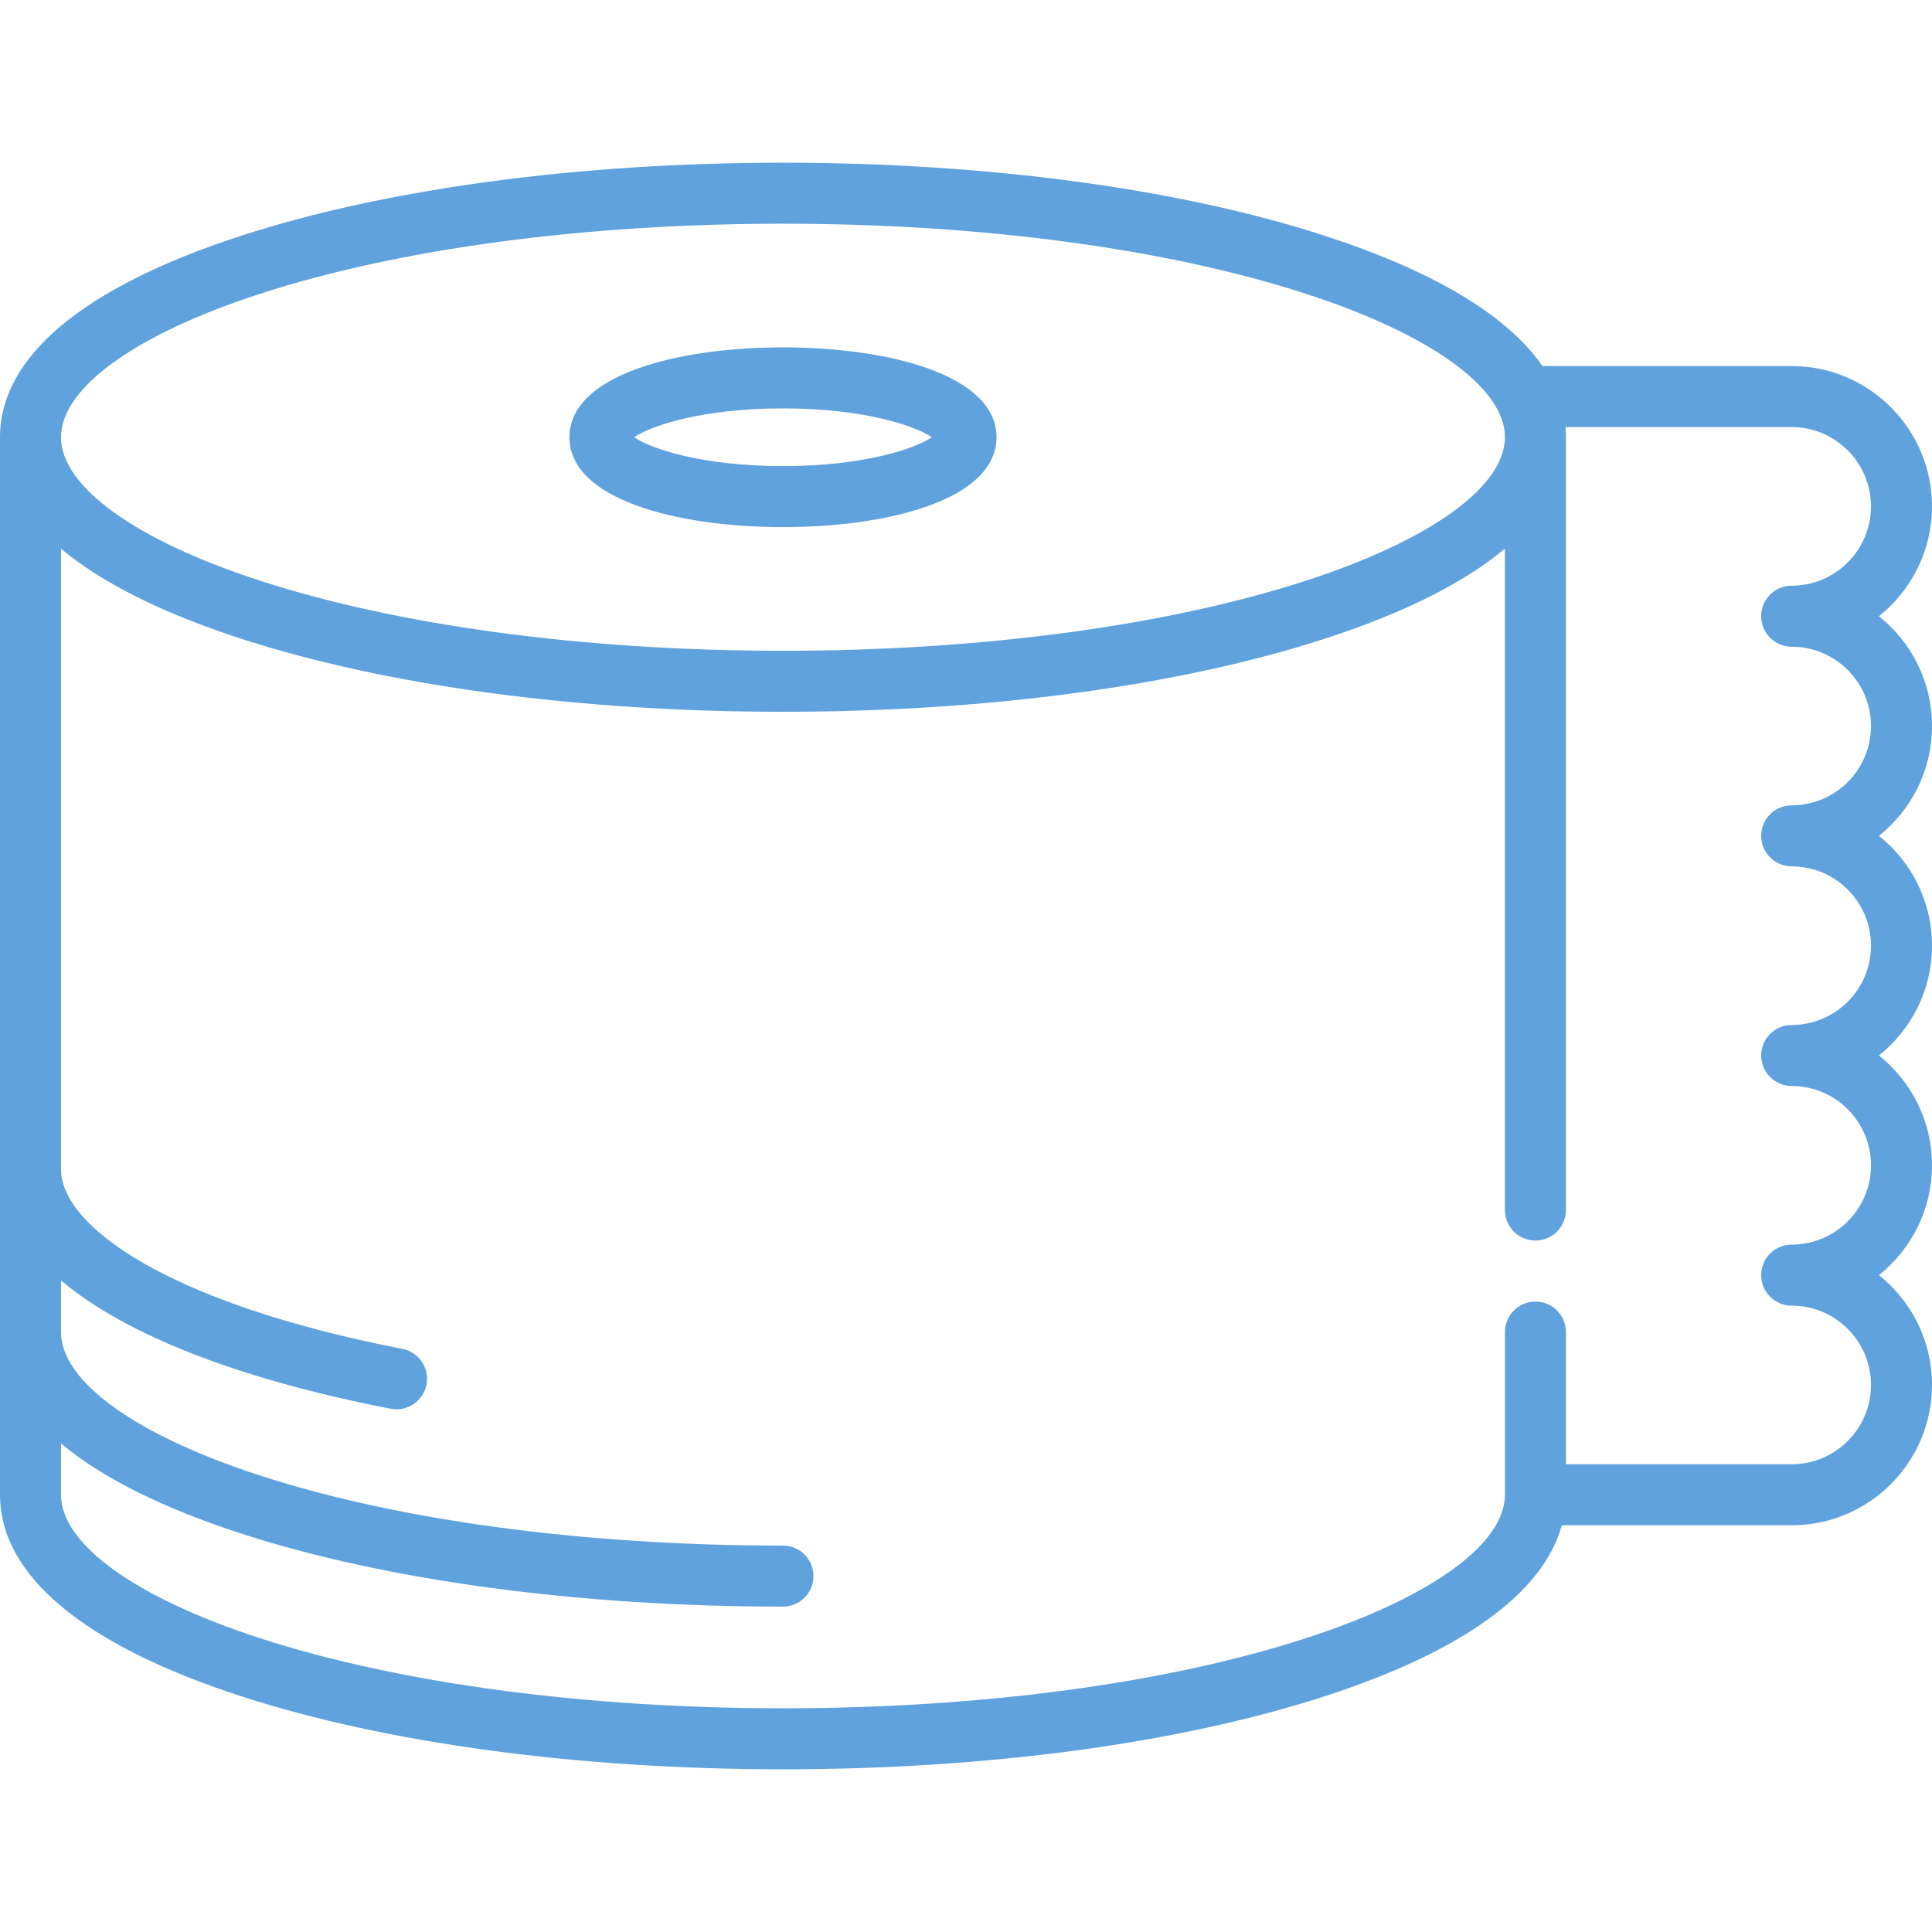 <?xml version="1.0" encoding="iso-8859-1"?>
<!-- Generator: Adobe Illustrator 19.0.0, SVG Export Plug-In . SVG Version: 6.00 Build 0)  -->
<svg xmlns="http://www.w3.org/2000/svg" xmlns:xlink="http://www.w3.org/1999/xlink" version="1.1" id="Layer_1" x="0px" y="0px" viewBox="0 0 512 512" style="enable-background:new 0 0 512 512;" xml:space="preserve" width="512px" height="512px">
<g>
	<g>
		<g>
			<path d="M207.495,139.69c28.168,0,56.589-7.364,56.589-23.816s-28.422-23.816-56.589-23.816s-56.589,7.364-56.589,23.816     S179.327,139.69,207.495,139.69z M207.495,108.226c21.722,0,35.228,4.724,39.438,7.648c-4.21,2.923-17.716,7.648-39.438,7.648     s-35.228-4.724-39.438-7.648C172.267,112.95,185.773,108.226,207.495,108.226z" fill="#5fa2dd"/>
			<path d="M512,192.404c0-11.772-5.499-22.284-14.062-29.103C506.501,156.482,512,145.97,512,134.198     c0-20.505-16.683-37.187-37.187-37.187h-66.051c-9.275-13.422-28.795-25.161-57.768-34.558     c-38.448-12.469-89.41-19.336-143.499-19.336S102.444,49.983,63.997,62.452C22.129,76.031,0,94.504,0,115.874v280.253     c0,21.369,22.129,39.842,63.997,53.422c38.447,12.469,89.409,19.336,143.498,19.336s105.051-6.867,143.498-19.336     c36.491-11.834,57.987-27.388,62.907-45.337h60.913c20.505,0,37.187-16.683,37.187-37.187c0-11.772-5.499-22.284-14.062-29.103     c8.563-6.819,14.062-17.331,14.062-29.103s-5.499-22.284-14.062-29.103c8.563-6.819,14.062-17.331,14.062-29.103     c0-11.772-5.499-22.284-14.062-29.103C506.501,214.689,512,204.176,512,192.404z M68.984,77.833     c36.879-11.961,86.071-18.548,138.511-18.548s101.631,6.587,138.511,18.548c33.072,10.726,52.816,24.948,52.816,38.041     c0,13.093-19.744,27.315-52.816,38.041c-36.879,11.961-86.071,18.548-138.511,18.548s-101.631-6.587-138.511-18.548     c-33.072-10.726-52.816-24.948-52.816-38.041C16.168,102.781,35.912,88.559,68.984,77.833z M474.813,171.385     c11.59,0,21.019,9.429,21.019,21.019c0,11.589-9.429,21.019-21.019,21.019c-4.465,0-8.084,3.618-8.084,8.084     c0,4.466,3.62,8.084,8.084,8.084c11.59,0,21.019,9.429,21.019,21.019c0,11.59-9.429,21.019-21.019,21.019     c-4.465,0-8.084,3.619-8.084,8.084s3.62,8.084,8.084,8.084c11.59,0,21.019,9.429,21.019,21.019s-9.429,21.019-21.019,21.019     c-4.465,0-8.084,3.618-8.084,8.084c0,4.466,3.62,8.084,8.084,8.084c11.59,0,21.019,9.429,21.019,21.019     s-9.429,21.019-21.019,21.019h-59.823V353.01c0-4.466-3.62-8.084-8.084-8.084c-4.465,0-8.084,3.618-8.084,8.084v43.116     c0,13.093-19.744,27.315-52.816,38.041c-36.879,11.961-86.071,18.548-138.511,18.548s-101.631-6.587-138.511-18.548     c-33.072-10.726-52.816-24.948-52.816-38.041v-13.591c10.767,9.031,26.81,17.08,47.828,23.897     c38.447,12.469,89.409,19.336,143.498,19.336c4.465,0,8.084-3.619,8.084-8.084s-3.62-8.084-8.084-8.084     c-52.44,0-101.631-6.587-138.511-18.548c-33.072-10.726-52.816-24.948-52.816-38.041v-13.678     c16.98,14.326,46.859,26.12,87.383,34.002c4.377,0.85,8.626-2.01,9.479-6.393c0.853-4.382-2.01-8.626-6.393-9.479     c-62.495-12.154-90.469-32.648-90.469-47.568V145.398c10.767,9.031,26.81,17.08,47.828,23.897     c38.447,12.469,89.409,19.336,143.498,19.336s105.051-6.867,143.498-19.336c21.018-6.817,37.061-14.866,47.828-23.897v175.275     c0,4.466,3.62,8.084,8.084,8.084c4.465,0,8.084-3.618,8.084-8.084v-204.8c0-0.904-0.04-1.801-0.119-2.695h59.942     c11.59,0,21.019,9.429,21.019,21.019c0,11.59-9.429,21.019-21.019,21.019c-4.465,0-8.084,3.618-8.084,8.084     C466.728,167.767,470.348,171.385,474.813,171.385z" fill="#5fa2dd"/>
		</g>
	</g>
</g>
<g>
</g>
<g>
</g>
<g>
</g>
<g>
</g>
<g>
</g>
<g>
</g>
<g>
</g>
<g>
</g>
<g>
</g>
<g>
</g>
<g>
</g>
<g>
</g>
<g>
</g>
<g>
</g>
<g>
</g>
</svg>
